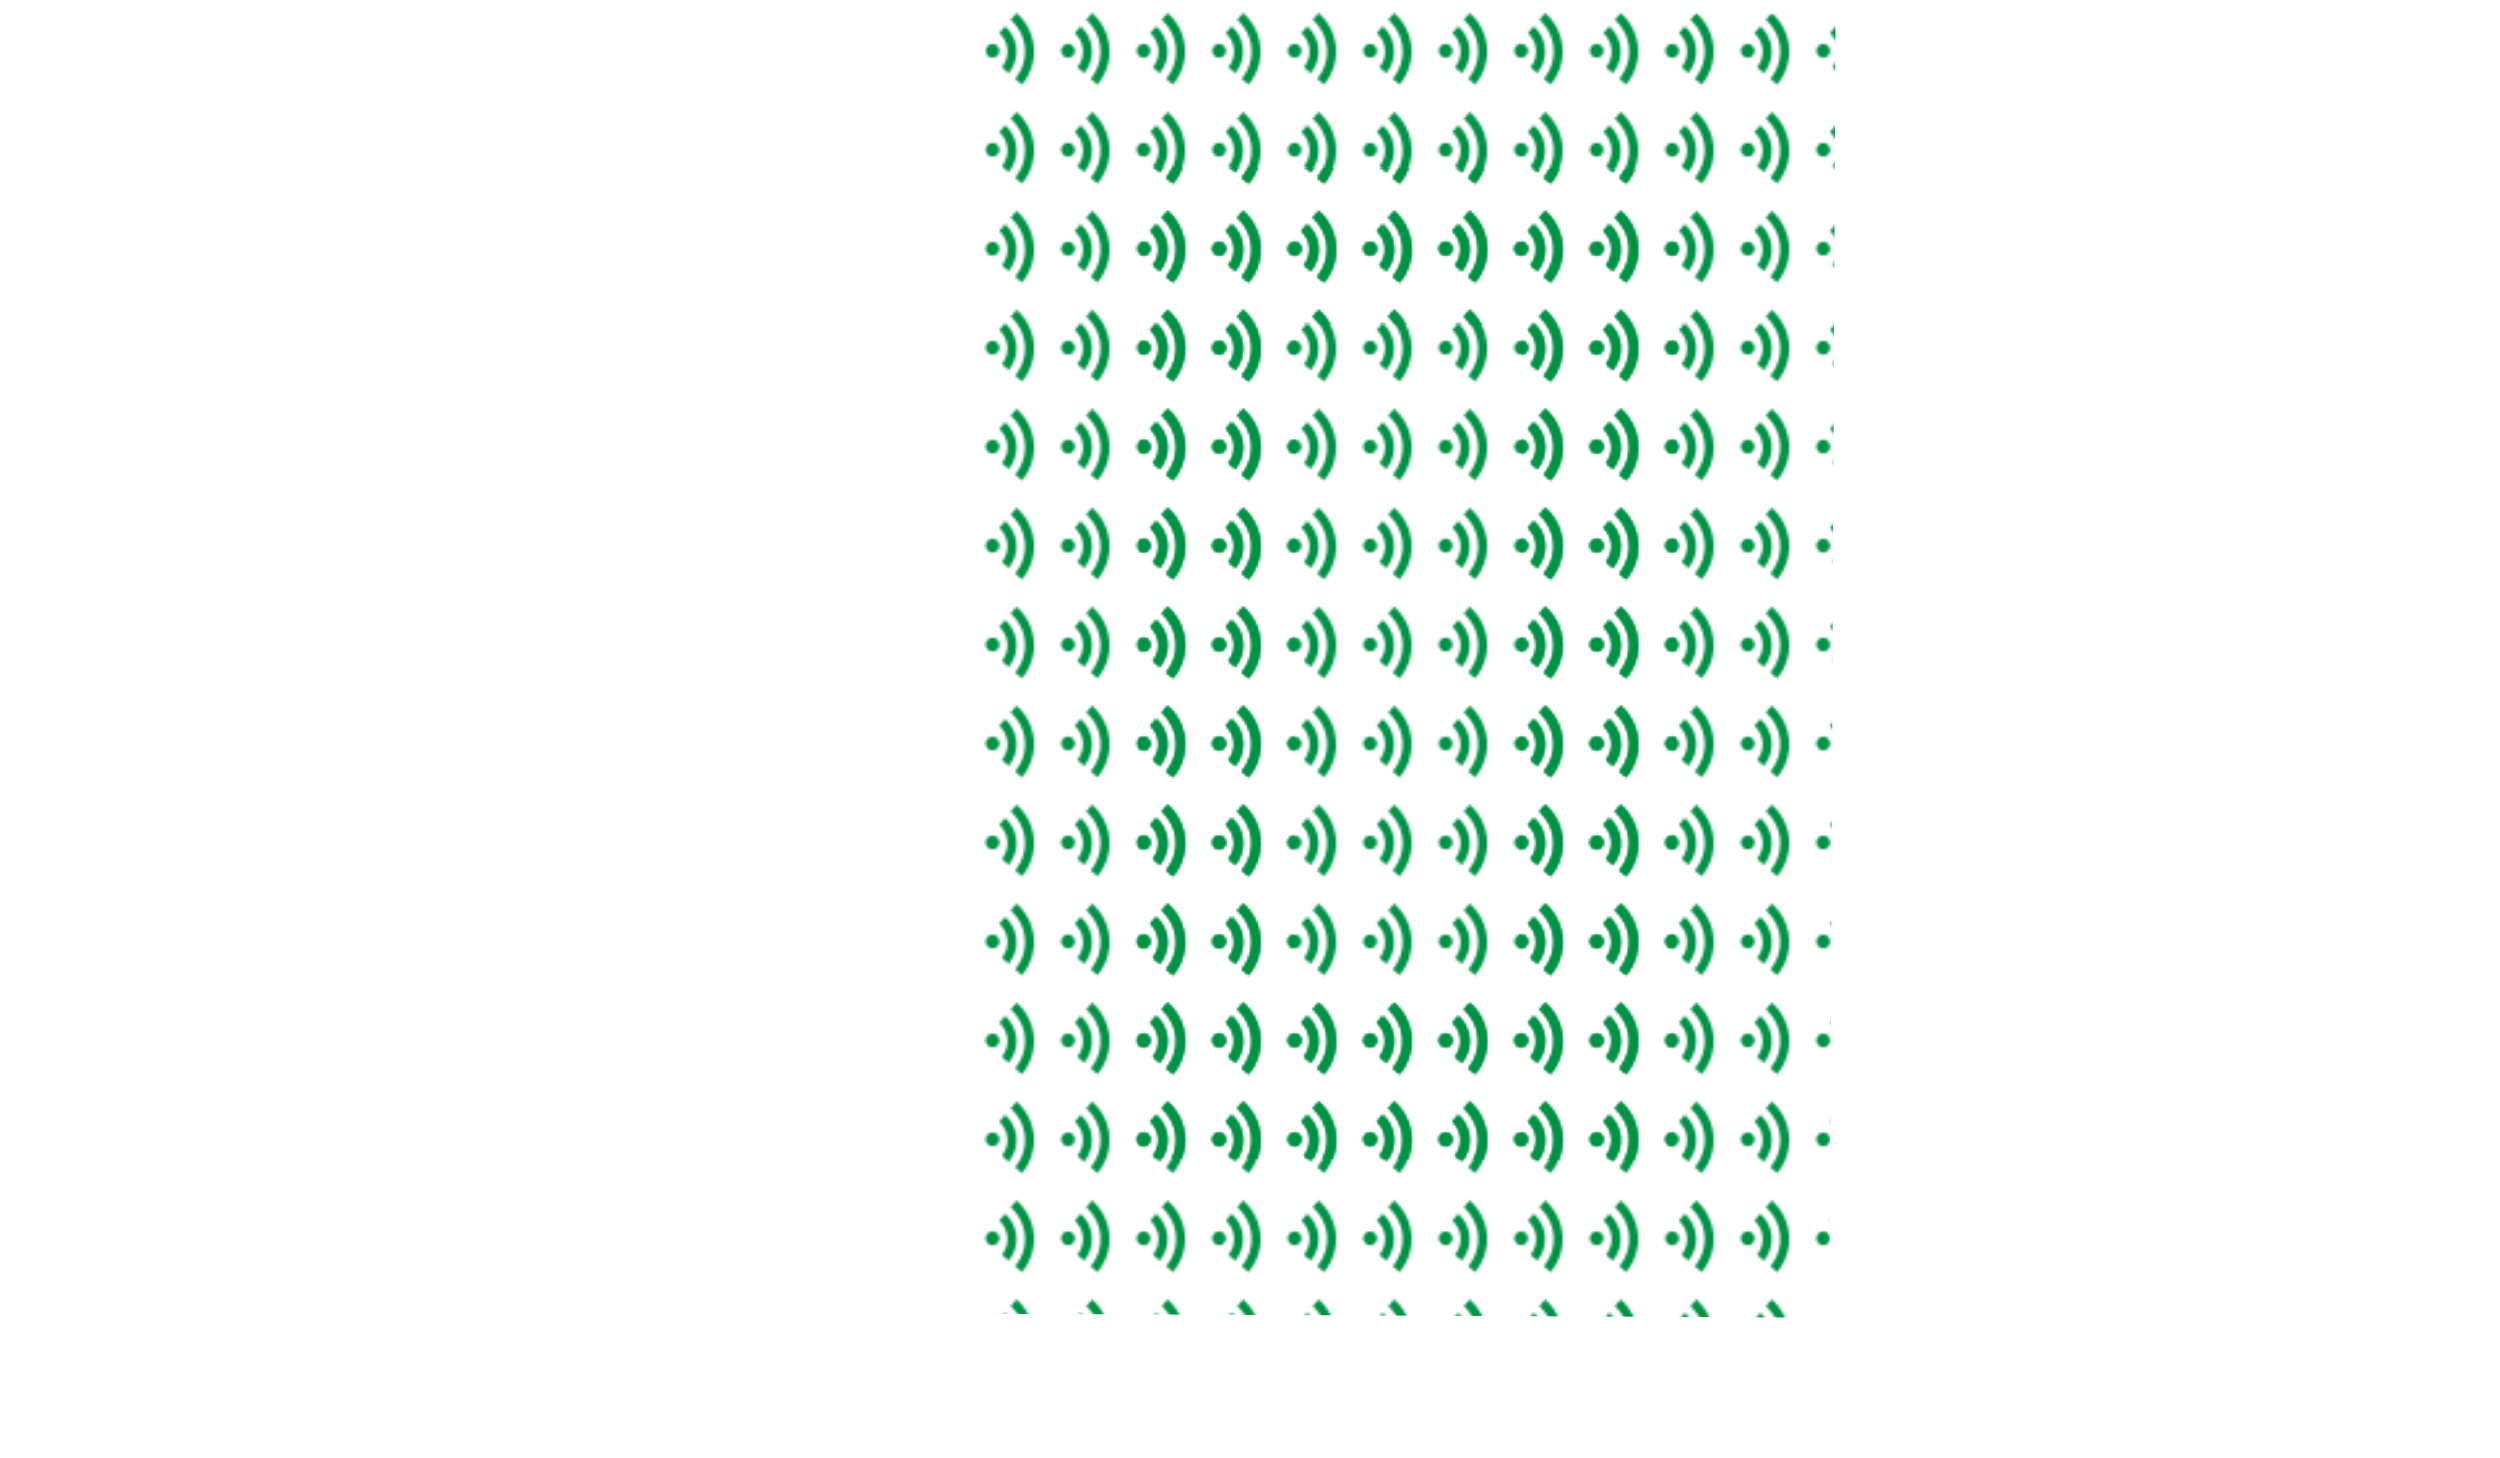 <svg xmlns="http://www.w3.org/2000/svg" xmlns:xlink="http://www.w3.org/1999/xlink" preserveAspectRatio="none" width="960" height="560" viewBox="0 0 960 560">
  <defs>
    <style>
      .cls-1 {
        fill: none;
      }

      .cls-2 {
        fill: #009245;
      }

      .cls-3 {
        stroke-miterlimit: 10;
        stroke-width: 120px;
        fill: url(#New_Pattern2);
        stroke: url(#New_Pattern2);
      }
    </style>
    <pattern id="New_Pattern2" data-name="New Pattern2" width="28.549" height="37.47" patternUnits="userSpaceOnUse" viewBox="0 -37.47 28.549 37.47">
      <rect class="cls-1" y="-37.47" width="28.549" height="37.47"/>
      <g>
        <circle id="circle" class="cls-2" cx="4.135" cy="-17.955" r="2.632" transform="translate(12.683 -1.633) rotate(-40.612)"/>
        <path class="cls-2" d="M10.316-9.384L7.687-11.638a9.422,9.422,0,0,0,2.149-6.754A9.372,9.372,0,0,0,6.7-24.731l2.246-2.62A12.935,12.935,0,0,1,10.316-9.384h0Z"/>
        <path class="cls-2" d="M15.431-5L12.808-7.247a16.226,16.226,0,0,0-1.708-22.6l2.246-2.62A19.683,19.683,0,0,1,15.431-5h0Z"/>
      </g>
    </pattern>
  </defs>
  <title>pattern-rotated-rect-as-fill-and-stroke-same-pattern</title>
  <desc>Created by Adobe Illustrator</desc>
  <polygon class="cls-3" points="644.554 65.138 642.808 445.689 436.329 444.742 438.075 64.19 644.554 65.138"/>
</svg>
